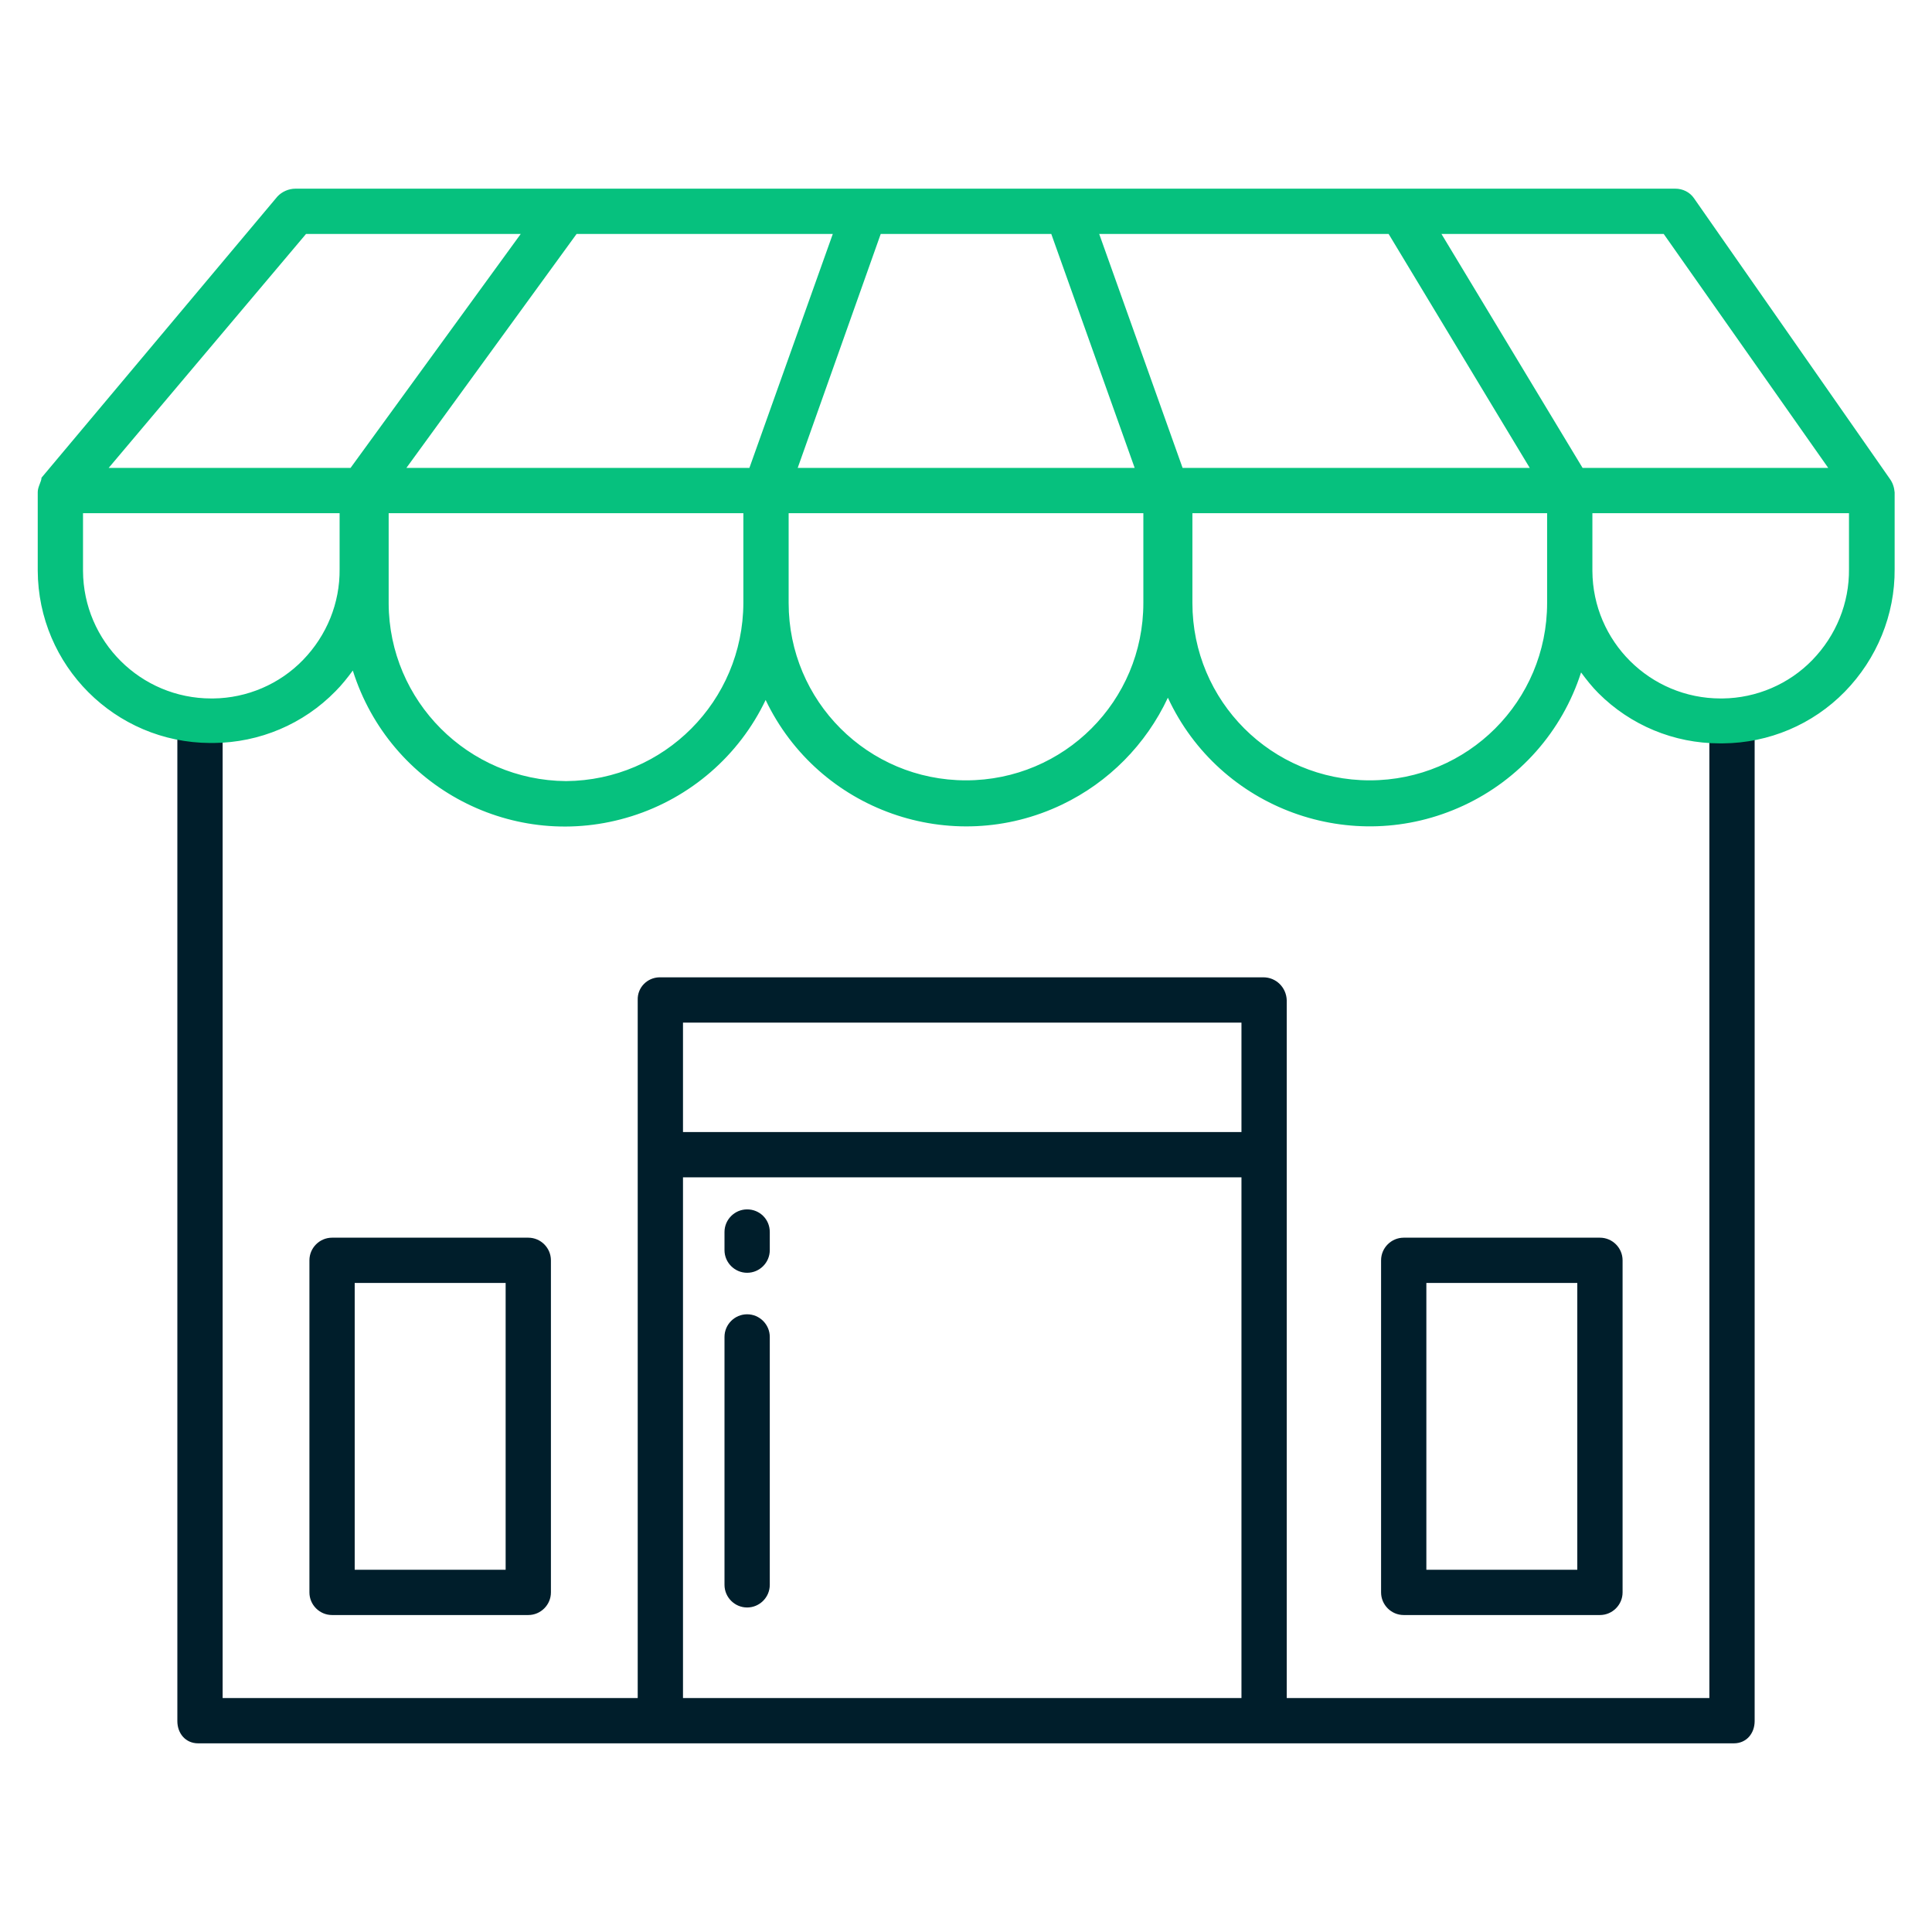 <?xml version="1.0" encoding="utf-8"?>
<!-- Generator: Adobe Illustrator 24.0.1, SVG Export Plug-In . SVG Version: 6.00 Build 0)  -->
<svg version="1.1" id="Layer_1" xmlns="http://www.w3.org/2000/svg" xmlns:xlink="http://www.w3.org/1999/xlink" x="0px" y="0px"
	 viewBox="0 0 512 512" style="enable-background:new 0 0 512 512;" xml:space="preserve">
<style type="text/css">
	.st0{fill:#001E2B;}
	.st1{fill:#06C17E;}
</style>
<g>
	<path class="st0" d="M146,334c0-3.3-2.7-6-6-6H88c-3.3,0-6,2.7-6,6v88c0,3.3,2.7,6,6,6h52c3.3,0,6-2.7,6-6V334z M94,340h40v76H94
		V340z"/>
	<path class="st0" d="M430,334c0-3.3-2.7-6-6-6h-52c-3.3,0-6,2.7-6,6v88c0,3.3,2.7,6,6,6h52c3.3,0,6-2.7,6-6V334z M378,340h40v76
		h-40V340z"/>
	<path class="st0" d="M453,450H341V265.1c-0.1-3.4-2.8-6.1-6.2-6.1H174.7c-3.2,0.1-5.8,2.7-5.7,6c0,0,0,0.1,0,0.1V450H59V191H47
		v265.1c0,3.3,2.2,5.9,5.5,5.9h407c3.3,0,5.5-2.6,5.5-5.9V191h-12V450z M329,271v29H181v-29H329z M181,312h148v138H181V312z"/>
	<path class="st0" d="M198,320.5c-3.3,0-6,2.7-6,6v4.8c0,3.3,2.7,6,6,6s6-2.7,6-6v-4.8C204,323.1,201.3,320.5,198,320.5z"/>
	<path class="st0" d="M198,348.3c-3.3,0-6,2.7-6,6V420c0,3.3,2.7,6,6,6s6-2.7,6-6v-65.7C204,351,201.3,348.3,198,348.3L198,348.3z"
		/>
</g>
<path class="st1" d="M500.9,127l-52-74.5c-1.1-1.6-3-2.5-4.9-2.5H78.3c-1.8,0-3.6,0.8-4.8,2.1L11,126.6v0c0,1-1,2.4-1,3.8v20.2v0.6
	c0.1,25.2,20.5,45.6,45.7,45.7h0.9c12.2-0.1,23.8-5,32.3-13.7c1.7-1.7,3.2-3.6,4.6-5.5c9.8,31.1,42.8,48.4,73.9,38.6
	c15.6-4.9,28.5-16.1,35.5-30.8c14,29.3,49.2,41.8,78.6,27.7c12.3-5.9,22.2-15.9,28-28.3c13.7,29.5,48.8,42.3,78.3,28.6
	c14.9-6.9,26.2-19.7,31.2-35.3c1.4,1.9,2.9,3.8,4.6,5.5c8.5,8.5,20,13.3,32.1,13.3h0.9c12.2-0.1,23.8-5,32.3-13.7
	c8.5-8.7,13.3-20.4,13.2-32.5v-20.3C502,129.2,501.6,128,500.9,127L500.9,127z M484.5,124h-65.1L382,62h58.9L484.5,124z M198.6,124
	h-90.9l45.1-62h67.9L198.6,124z M233.4,62h45.2l22.1,62h-89.3L233.4,62z M313.4,124l-22.1-62H368l37.4,62H313.4z M81.1,62H138
	l-45.1,62H28.8L81.1,62z M90,150.8c0.1,9-3.4,17.6-9.7,24.1c-6.2,6.4-14.8,10.1-23.8,10.2H56c-18.7,0-33.9-15.1-34-33.8V136h68
	V150.8z M150,207c-25.9-0.2-46.9-21.2-47-47.1V136h94v23.8C196.9,185.8,176,206.8,150,207z M303,159.8c0,26-21,47-47,47
	c-26,0-47-21-47-47V136h94V159.8z M410,159.8c0,26-21,47-47,47c-26,0-47-21-47-47V136h94V159.8z M490,150.8c0.1,9-3.4,17.6-9.7,24.1
	c-6.2,6.4-14.8,10.1-23.8,10.2H456c-18.7,0-33.9-15.1-34-33.8V136h68V150.8z"/>
</svg>
